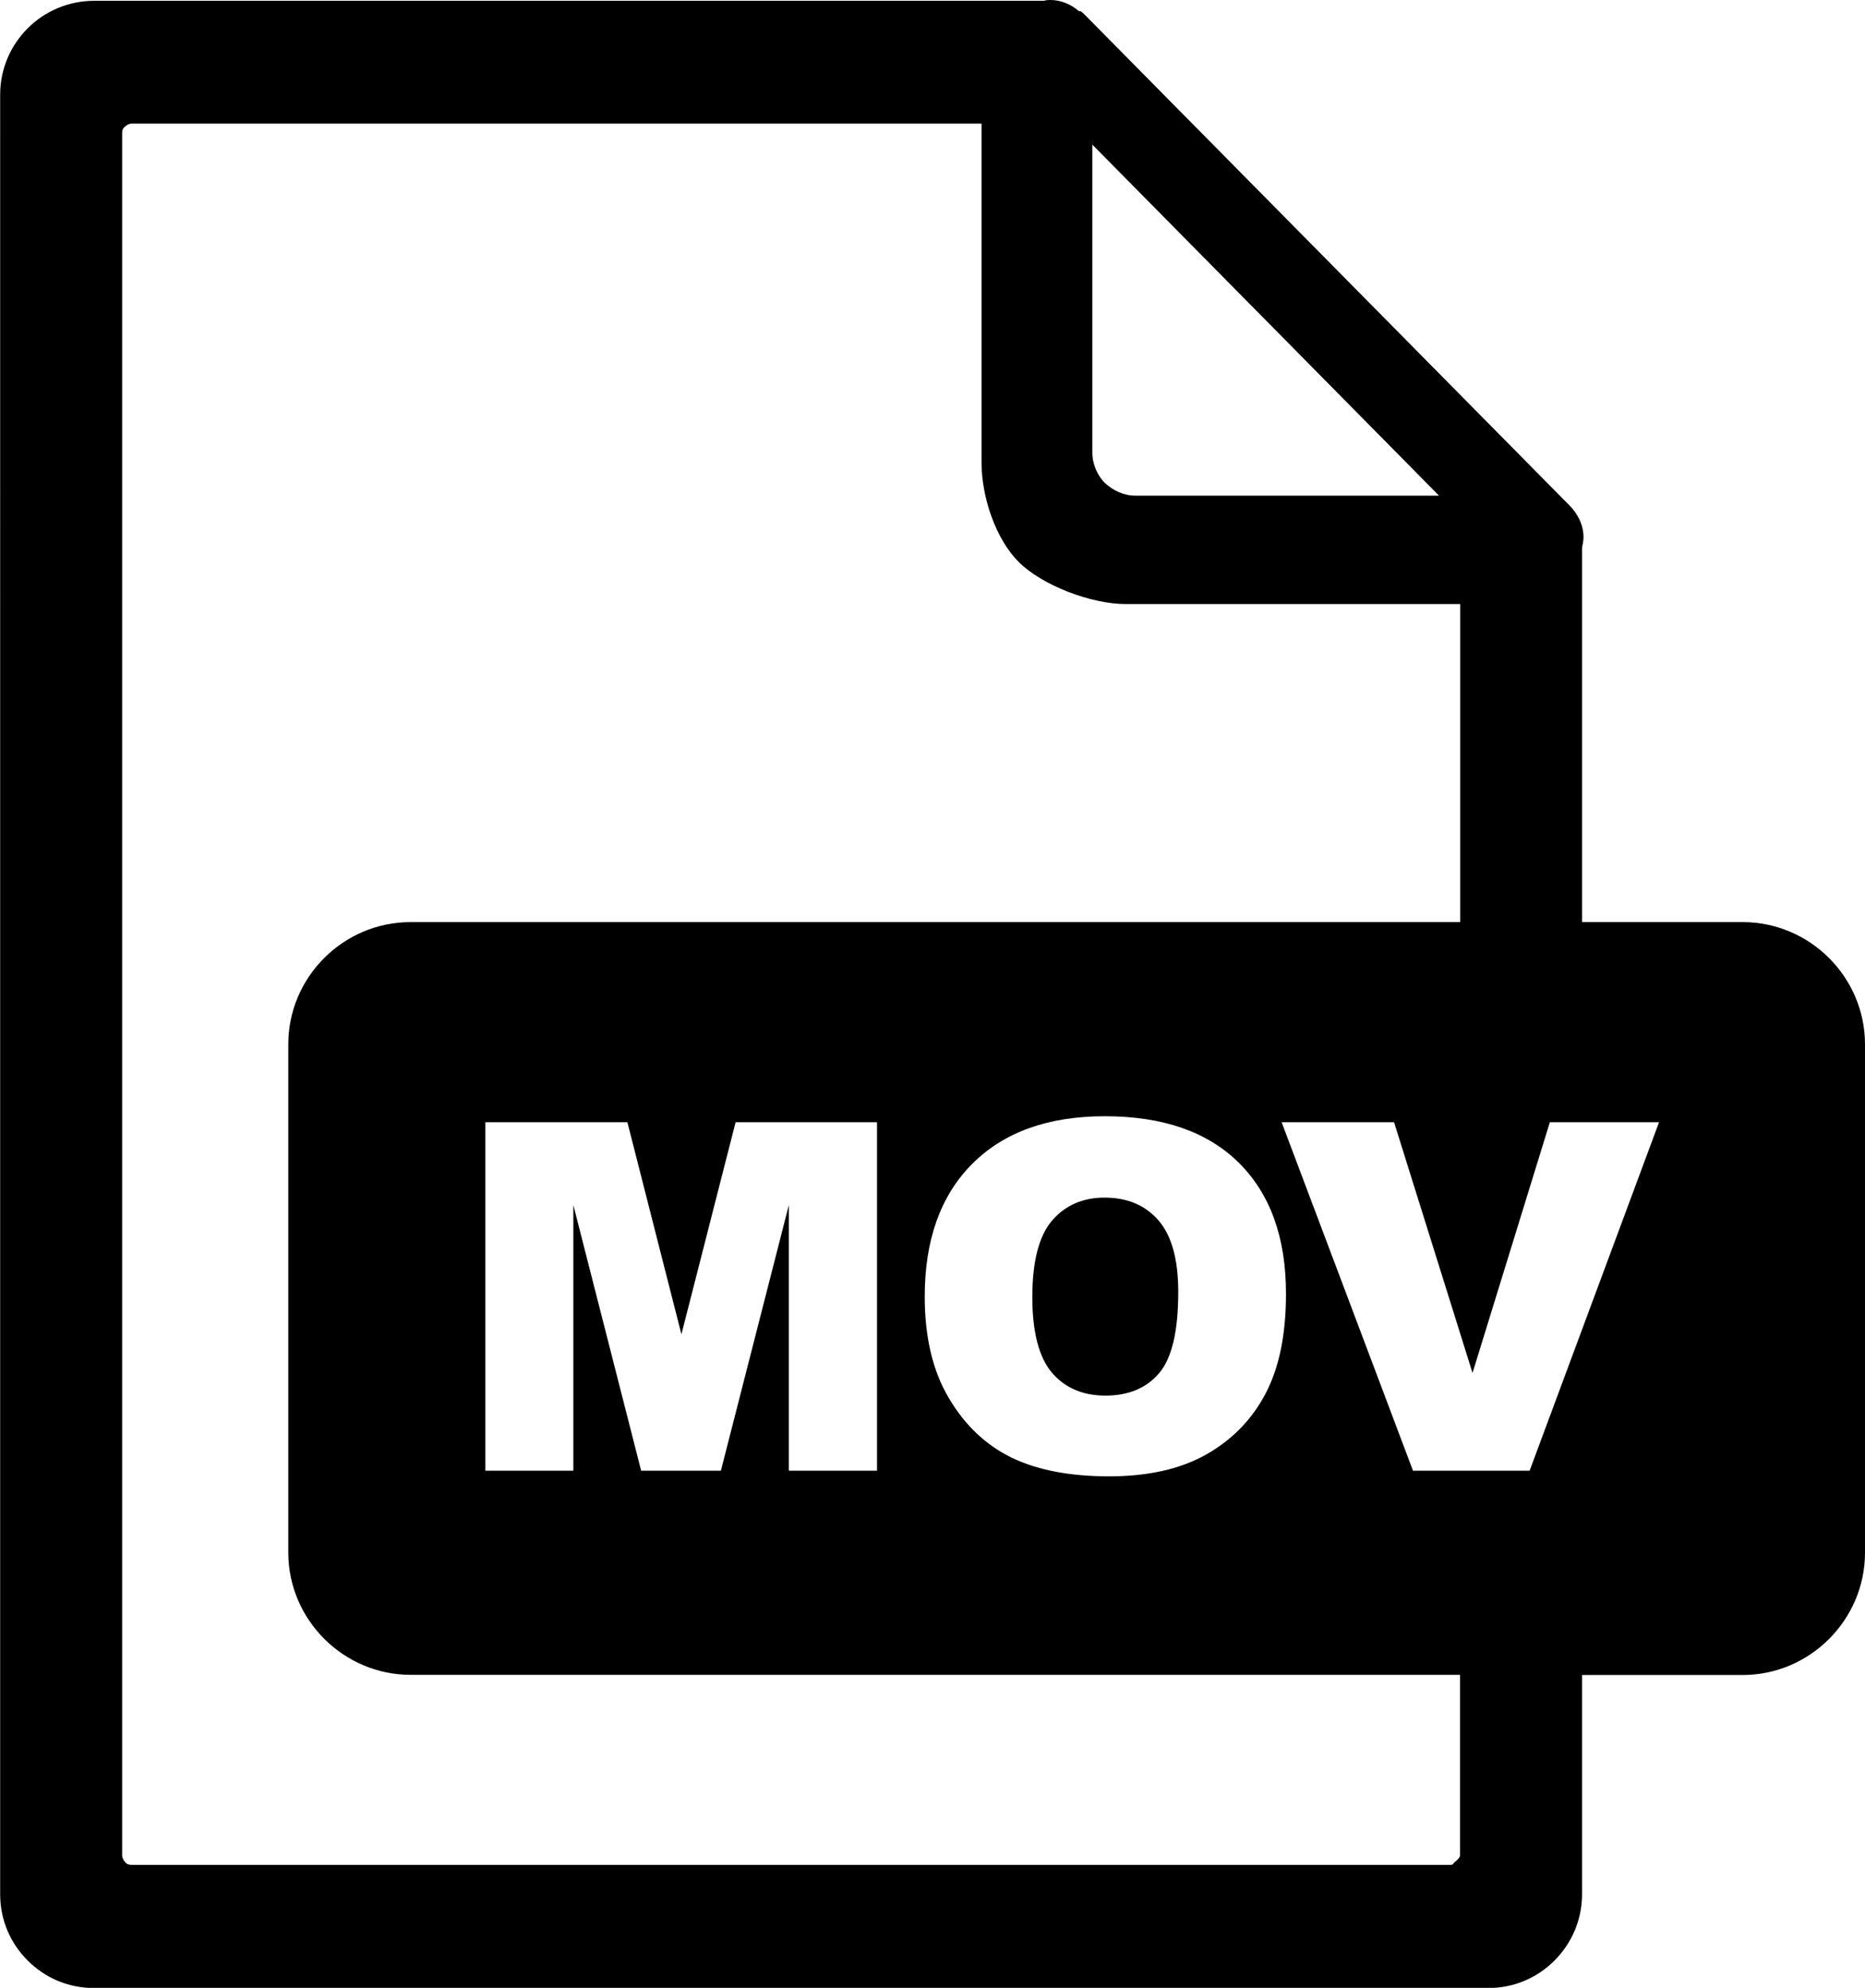 <?xml version="1.0" encoding="utf-8"?><svg version="1.1" id="Layer_1" xmlns="http://www.w3.org/2000/svg" xmlns:xlink="http://www.w3.org/1999/xlink" x="0px" y="0px" viewBox="0 0 115.28 122.88" style="enable-background:new 0 0 115.28 122.88" xml:space="preserve"><style type="text/css">.st0{fill-rule:evenodd;clip-rule:evenodd;}</style><g><path class="st0" d="M25.38,57h64.88V37.34H69.59c-2.17,0-5.19-1.17-6.62-2.6c-1.43-1.43-2.3-4.01-2.3-6.17V7.64l0,0H8.15 c-0.18,0-0.32,0.09-0.41,0.18C7.59,7.92,7.55,8.05,7.55,8.24v106.45c0,0.14,0.09,0.32,0.18,0.41c0.09,0.14,0.28,0.18,0.41,0.18 c22.78,0,58.09,0,81.51,0c0.18,0,0.17-0.09,0.27-0.18c0.14-0.09,0.33-0.28,0.33-0.41v-11.16H25.38c-4.14,0-7.56-3.4-7.56-7.56 V64.55C17.82,60.4,21.22,57,25.38,57L25.38,57z M30,69.37h8.78l3.34,13.11l3.35-13.11h8.74v21.54h-5.45V74.49l-4.2,16.42h-4.93 l-4.19-16.42v16.42H30V69.37L30,69.37z M57.16,80.15c0-3.51,0.98-6.25,2.94-8.21c1.96-1.96,4.69-2.94,8.19-2.94 c3.59,0,6.35,0.96,8.29,2.88c1.94,1.93,2.91,4.62,2.91,8.09c0,2.52-0.42,4.58-1.27,6.19c-0.85,1.61-2.08,2.86-3.68,3.76 c-1.6,0.9-3.6,1.34-5.99,1.34c-2.43,0-4.44-0.39-6.03-1.16c-1.59-0.78-2.88-2-3.87-3.68C57.66,84.76,57.16,82.67,57.16,80.15 L57.16,80.15z M63.81,80.17c0,2.17,0.41,3.74,1.21,4.68c0.81,0.95,1.92,1.42,3.31,1.42c1.43,0,2.54-0.47,3.32-1.39 c0.79-0.93,1.18-2.6,1.18-5.01c0-2.03-0.41-3.5-1.23-4.44c-0.82-0.94-1.93-1.4-3.33-1.4c-1.34,0-2.43,0.48-3.24,1.42 C64.22,76.4,63.81,77.98,63.81,80.17L63.81,80.17z M79.22,69.37h6.95l4.85,15.5l4.78-15.5h6.75l-8,21.54h-7.21L79.22,69.37 L79.22,69.37z M97.79,57h9.93c4.16,0,7.56,3.41,7.56,7.56v31.42c0,4.15-3.41,7.56-7.56,7.56h-9.93v13.55c0,1.61-0.65,3.04-1.7,4.1 c-1.06,1.06-2.49,1.7-4.1,1.7c-29.44,0-56.59,0-86.18,0c-1.61,0-3.04-0.64-4.1-1.7c-1.06-1.06-1.7-2.49-1.7-4.1V5.85 c0-1.61,0.65-3.04,1.7-4.1c1.06-1.06,2.53-1.7,4.1-1.7h58.72C64.66,0,64.8,0,64.94,0c0.64,0,1.29,0.28,1.75,0.69h0.09 c0.09,0.05,0.14,0.09,0.23,0.18l29.99,30.36c0.51,0.51,0.88,1.2,0.88,1.98c0,0.23-0.05,0.41-0.09,0.65V57L97.79,57z M67.52,27.97 V8.94l21.43,21.7H70.19c-0.74,0-1.38-0.32-1.89-0.78C67.84,29.4,67.52,28.71,67.52,27.97L67.52,27.97z"/></g></svg>